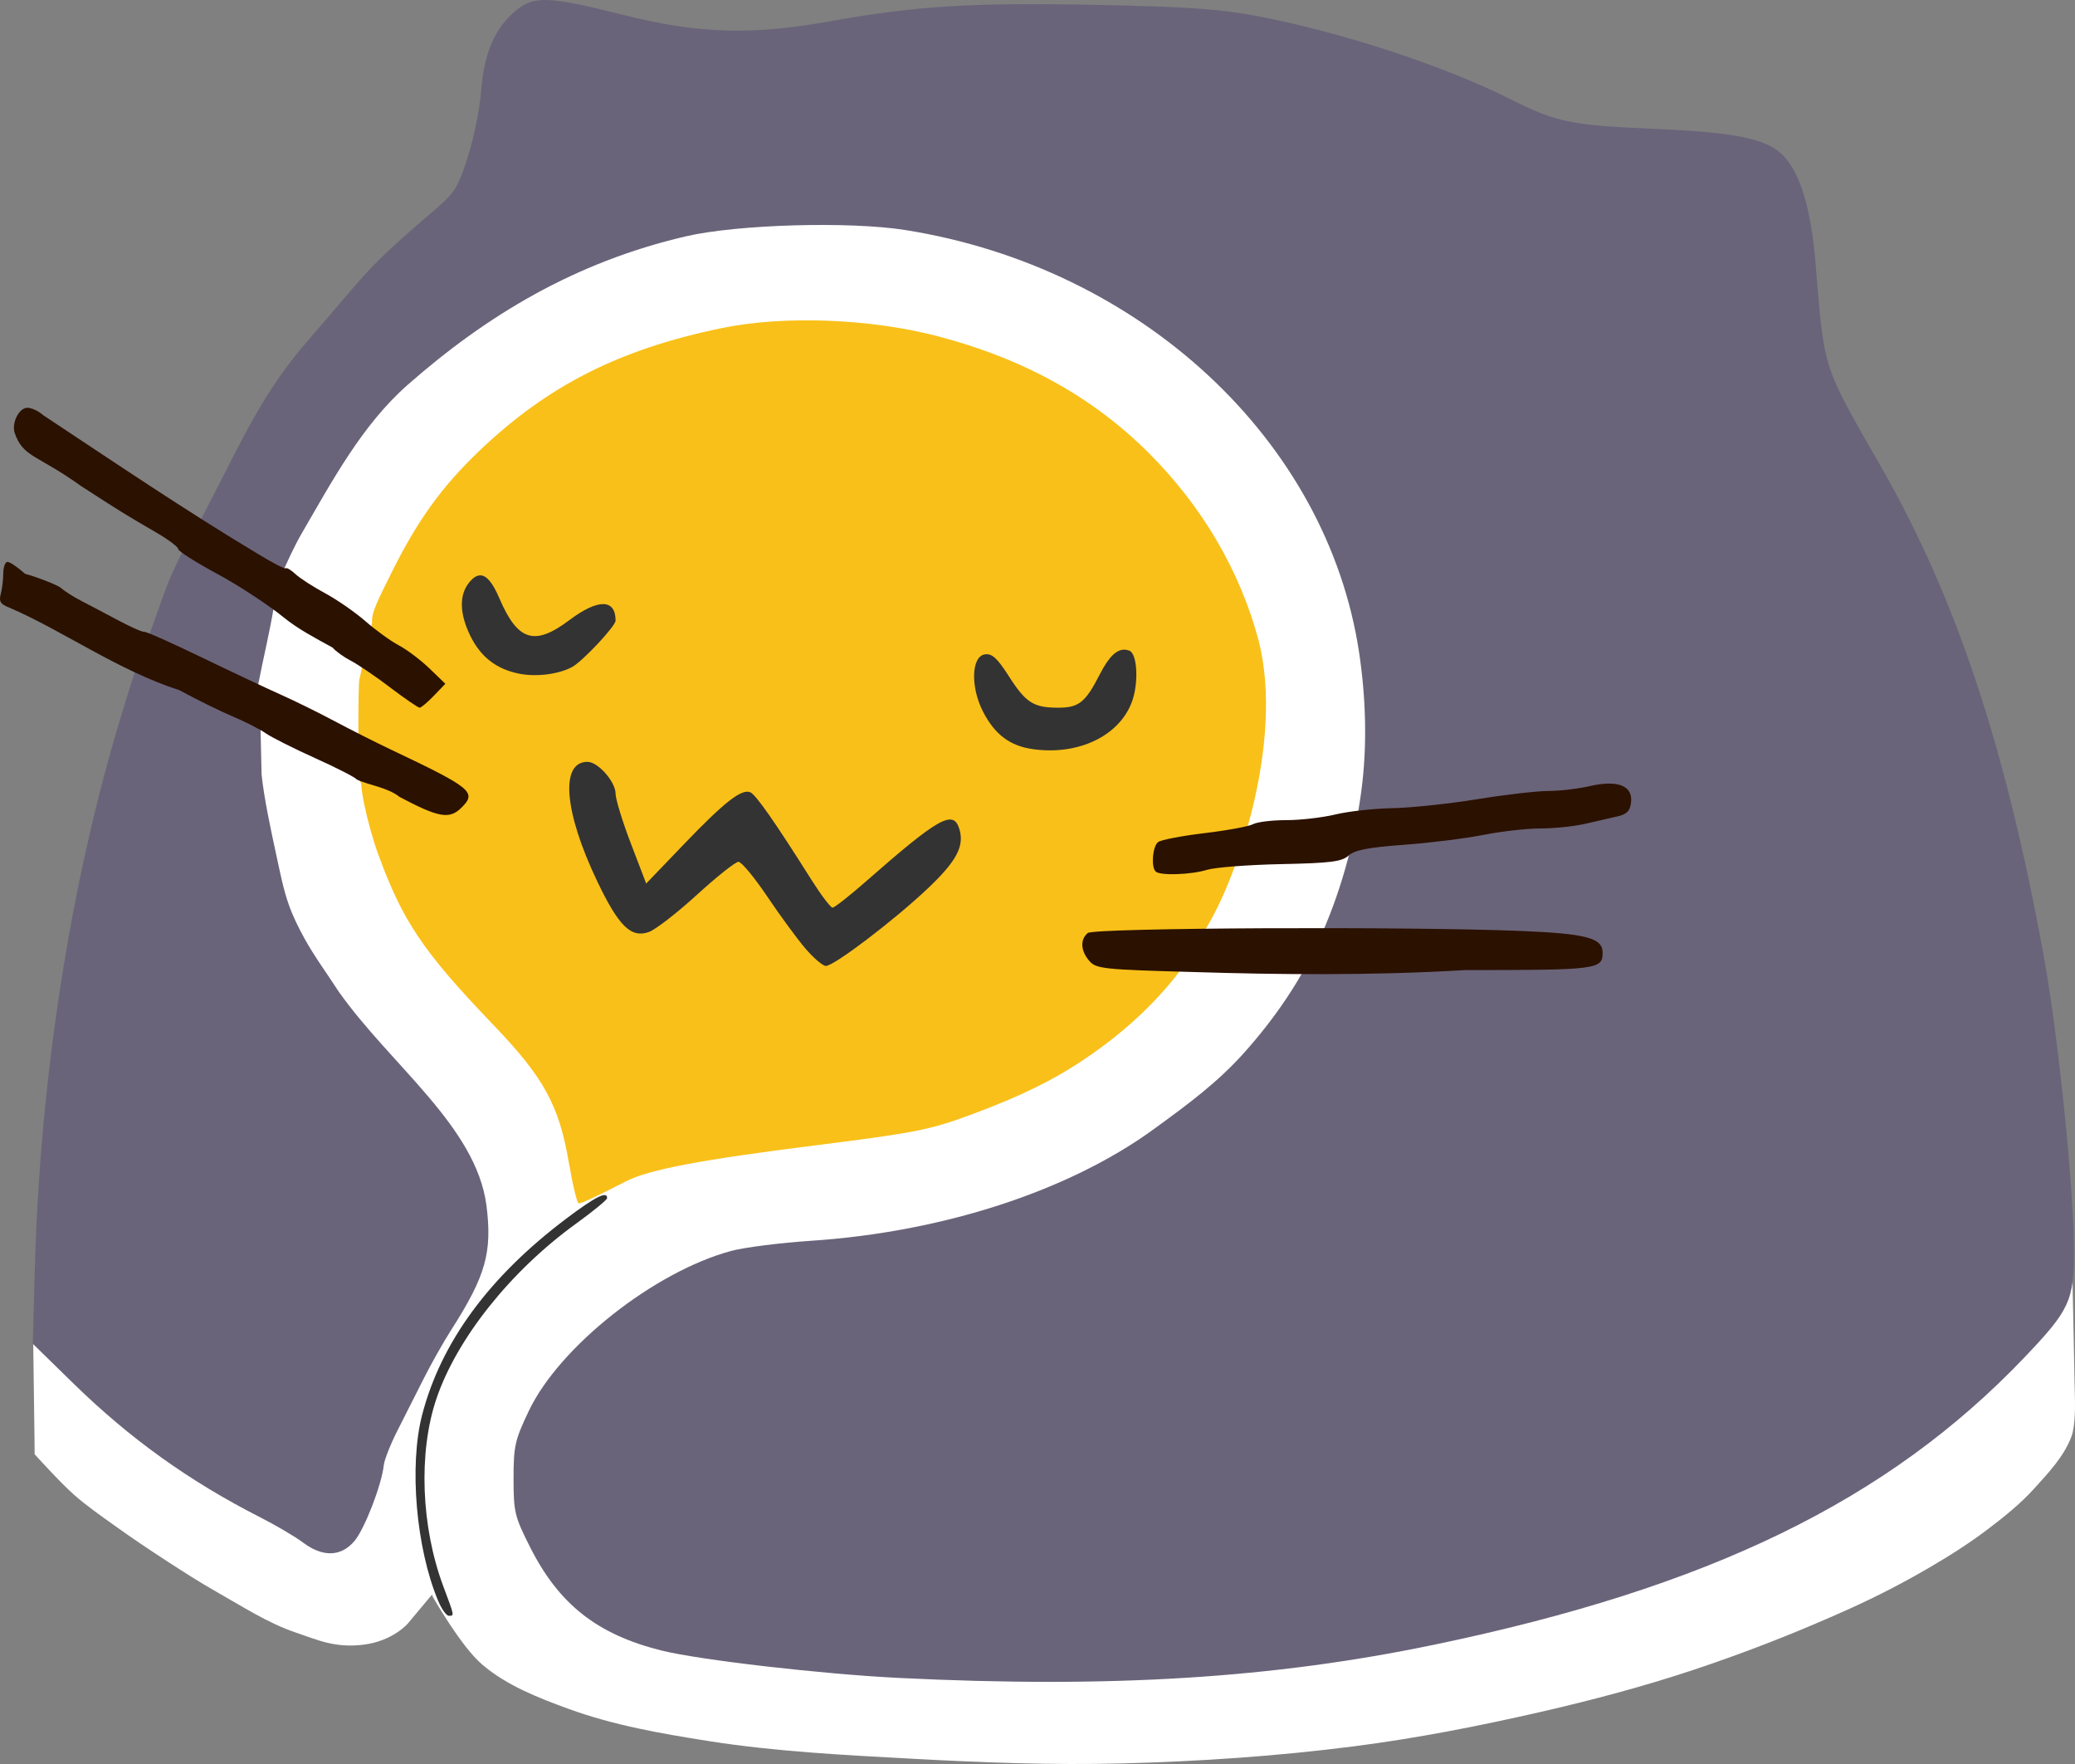 <?xml version="1.0" encoding="UTF-8" standalone="no"?>
<!-- Created with Inkscape (http://www.inkscape.org/) -->

<svg
   width="131.818mm"
   height="112.044mm"
   viewBox="0 0 131.818 112.044"
   version="1.1"
   id="svg2114"
   sodipodi:docname="blobcat_wrapped_in_blanket.svg"
   inkscape:version="1.2.2 (b0a8486541, 2022-12-01)"
   xmlns:inkscape="http://www.inkscape.org/namespaces/inkscape"
   xmlns:sodipodi="http://sodipodi.sourceforge.net/DTD/sodipodi-0.dtd"
   xmlns="http://www.w3.org/2000/svg"
   xmlns:svg="http://www.w3.org/2000/svg"
   xmlns:rdf="http://www.w3.org/1999/02/22-rdf-syntax-ns#"
   xmlns:cc="http://creativecommons.org/ns#">
  <rect x="0" y="0" width="131.818" height="112.044" fill="#808080" stroke="none"/>
  <sodipodi:namedview
     id="namedview2116"
     pagecolor="#ffffff"
     bordercolor="#000000"
     borderopacity="0.25"
     inkscape:showpageshadow="2"
     inkscape:pageopacity="0.0"
     inkscape:pagecheckerboard="true"
     inkscape:deskcolor="#d1d1d1"
     inkscape:document-units="mm"
     showgrid="false"
     inkscape:zoom="2.587745"
     inkscape:cx="233.40785"
     inkscape:cy="195.34382"
     inkscape:window-width="2560"
     inkscape:window-height="1391"
     inkscape:window-x="0"
     inkscape:window-y="0"
     inkscape:window-maximized="1"
     inkscape:current-layer="layer1" />
  <defs
     id="defs2111" />
  <g
     inkscape:label="Layer 1"
     inkscape:groupmode="layer"
     id="layer1"
     transform="translate(-12.368,-75.876)"
     style="display:inline">
    <g
       id="g3124"
       inkscape:label="blanket_hem">
      <path
         style="display:inline;fill:#ffffff;stroke-width:0.265"
         d="m 14.479,161.216 c 0.1,6.937 0.09,7.032 0.09,7.032 0,0 1.602,1.775 2.495,2.566 0.81,0.717 1.705,1.333 2.584,1.964 1.114,0.8 2.253,1.563 3.404,2.309 1.008,0.653 2.018,1.304 3.064,1.894 1.646,0.93 3.255,1.986 5.046,2.592 1.376,0.465 2.478,0.992 4.288,0.771 1.883,-0.23 2.831,-1.351 2.831,-1.351 l 1.659,-1.986 -0.055,0.088 z"
         id="path3115"
         inkscape:label="left"
         sodipodi:nodetypes="ccaaaaascccc" />
      <path
         style="display:inline;fill:#ffffff;stroke-width:0.265"
         d="m 39.821,177.231 c 0,0 1.804,3.195 3.169,4.365 1.567,1.343 3.57,2.119 5.508,2.827 2.855,1.042 5.883,1.568 8.885,2.041 4.3,0.677 8.663,0.89 13.009,1.127 4.4,0.239 8.811,0.408 13.216,0.295 4.939,-0.126 9.882,-0.459 14.783,-1.089 3.972,-0.51 7.911,-1.281 11.814,-2.175 3.278,-0.751 6.536,-1.614 9.727,-2.674 3.383,-1.124 6.709,-2.432 9.958,-3.899 1.676,-0.757 3.316,-1.6 4.906,-2.524 1.315,-0.764 2.608,-1.575 3.82,-2.493 1.042,-0.789 2.075,-1.613 2.954,-2.581 0.92,-1.012 1.911,-2.054 2.392,-3.335 0.269,-0.716 0.221,-2.283 0.221,-2.283 l -0.155,-7.586 z"
         id="path3118"
         inkscape:label="right"
         sodipodi:nodetypes="caaaaaaaaaaaaaccc" />
      <path
         style="display:inline;fill:#ffffff;fill-opacity:1;image-rendering:auto"
         d="M 215.614,395.639 C 197.189,394.73 168.105,399.614 159,397.343 143.611,393.504 74.747,379.604 67.83,365.908 132.44,315.976 303.945,407.01 104.746,382.532 91.312,380.4 59.639,344.916 47.309,347.788 54.151,307.571 59.293,206.7 59.961,247.49 45.025,289.833 67.04,148.185 58.402,132.911 l 15.245,-20.616 C 152.905,-40.002 332.346,31.327 363.098,233.995 c 3.409,18.786 -40.36,30.163 -40.326,44.97 4.825,40.961 19.479,120.717 -107.158,116.674 z M 72.944,371.419 c -1.894,-1.42 -6.489,-4.129 -10.211,-6.021 -125.741,-79.796 97.202,-187.481 22.585,5.635 -3.215,3.821 -7.607,3.958 -12.374,0.386 z"
         id="path10944"
         inkscape:label="around_face"
         sodipodi:nodetypes="cscccccccccsccs"
         transform="matrix(0.265,0,0,0.265,12.315,75.582)" />
    </g>
    <path
       style="display:inline;fill:#f9c019;fill-opacity:1;stroke-width:0.265;image-rendering:auto"
       d="m 48.514,149.773 c -0.63,-3.701 -1.577,-5.432 -4.829,-8.824 -4.439,-4.631 -5.736,-6.554 -7.287,-10.804 -0.719,-1.971 -1.308,-4.821 -0.996,-4.821 12.763,5.157 -0.074,2.486 -0.228,-0.115 -0.046,-0.727 -0.066,-5.694 0.023,-6.168 l 0.936,-4.182 0.973,4.644 c 0.247,1.18 6.237,1.184 1.923,1.323 -3.059,0.098 -4.767,-7.825 -0.94,-4.138 0.991,-0.838 2.399,2.45 1.563,1.644 -2.913,2.14 -1.427,-1.203 -1.936,-1.483 -2.209,-1.214 -2.201,-1.133 -0.464,-4.622 1.646,-3.307 3.169,-5.419 5.546,-7.694 4.349,-4.161 8.91,-6.473 15.423,-7.817 3.931,-0.811 9.398,-0.608 13.686,0.508 5.462,1.422 9.872,3.86 13.455,7.441 3.394,3.392 5.805,7.517 6.97,11.926 1.646,6.486 -1.476,15.543 -3.639,18.708 -2.44,3.571 -8.749,7.006 -4.011,-0.792 4.079,-4.464 -2.53,2.726 -0.19,2.929 l 5.619,-4.774 c 0,0 -1.876,3.81 -3.213,5.435 -1.636,1.989 -3.541,3.662 -5.767,5.143 -1.938,1.289 -3.925,2.259 -6.912,3.375 -2.755,1.029 -3.639,1.206 -10.045,2.01 -7.284,0.914 -10.571,1.537 -12.027,2.281 -2.05,1.047 -2.815,1.404 -3.016,1.404 -0.101,0 -0.378,-1.142 -0.616,-2.538 z"
       id="path471"
       inkscape:label="face"
       sodipodi:nodetypes="sssccscsscccssssscscccasssssss" />
    <path
       style="display:inline;fill:#6a647a;fill-opacity:1;stroke-width:0.265;image-rendering:auto"
       d="m 69.465,182.454 c -4.875,-0.24 -12.672,-1.141 -15.081,-1.742 -4.072,-1.016 -6.504,-2.928 -8.334,-6.552 -0.99,-1.96 -1.058,-2.242 -1.058,-4.366 5.29e-4,-2.069 0.087,-2.451 0.974,-4.309 1.947,-4.081 7.966,-8.835 12.85,-10.152 0.837,-0.226 3.129,-0.517 5.093,-0.647 8.338,-0.553 16.335,-3.154 21.719,-7.063 2.28,-1.655 4.111,-3.016 5.798,-4.904 1.861,-2.083 3.486,-4.429 4.661,-6.963 1.414,-3.051 2.333,-6.365 2.77,-9.699 0.379,-2.889 0.274,-5.923 -0.15,-8.739 C 96.678,103.858 84.867,92.866 69.877,90.487 66.322,89.923 59.2,90.128 55.937,90.888 c -7.045,1.641 -12.644,5.017 -17.656,9.419 -2.923,2.568 -4.821,6.14 -6.777,9.504 -0.799,1.375 -2.005,4.33 -2.005,4.33 -2.309,-1.676 -3.226,-2.15 -4.997,-4.036 l 2.845,-5.556 c 2.719,-5.31 4.153,-6.471 6.598,-9.388 2.038,-2.43 2.807,-3.189 5.974,-5.896 1.349,-1.153 1.542,-1.459 2.172,-3.44 0.38,-1.196 0.758,-3.067 0.84,-4.158 0.175,-2.338 0.832,-3.915 2.095,-5.024 1.209,-1.061 2.095,-1.039 6.934,0.178 4.783,1.202 8.115,1.305 13.138,0.406 5.453,-0.976 8.994,-1.196 16.801,-1.043 5.801,0.114 7.874,0.255 10.226,0.694 5.341,0.999 11.953,3.16 16.182,5.29 2.915,1.468 3.854,1.664 9.046,1.886 5.385,0.231 7.314,0.637 8.357,1.763 1.039,1.122 1.708,3.374 1.985,6.685 0.587,7.023 0.393,6.419 4.217,13.106 4.747,8.301 7.894,17.794 10.307,31.092 0.902,4.97 1.891,14.619 1.9,18.537 0.007,3.26 -0.255,3.83 -3.156,6.871 -8.674,9.09 -20.006,14.602 -37.503,18.24 -10.241,2.13 -20.555,2.769 -33.997,2.106 z M 31.615,173.853 c -0.501,-0.376 -1.717,-1.092 -2.702,-1.593 -4.514,-2.295 -8.294,-5.003 -11.892,-8.52 l -2.57,-2.512 0.13,-4.789 c 0.329,-12.085 2.264,-24.499 5.458,-35.013 0.801,-2.638 1.602,-5.384 2.266,-5.217 6.905,2.706 6.439,-1.54 6.68,8.861 0.165,1.543 0.576,3.462 0.949,5.176 0.227,1.044 0.428,2.101 0.785,3.108 0.258,0.727 0.602,1.424 0.974,2.1 0.65,1.181 1.459,2.271 2.188,3.4 3.32,4.699 8.713,8.547 9.388,13.573 0.38,3.001 -0.04,4.487 -2.243,7.932 -0.493,0.77 -1.278,2.162 -1.746,3.093 -0.468,0.931 -1.214,2.407 -1.658,3.28 -0.444,0.873 -0.836,1.865 -0.872,2.205 -0.129,1.235 -1.216,4.049 -1.86,4.815 -0.851,1.011 -2.013,1.047 -3.274,0.102 z m -10.076,-56.769 1.24,-3.487 c 0.489,-1.377 1.583,-3.602 1.799,-3.549 0.553,0.135 4.449,2.022 5.136,2.417 0.676,0.388 -0.73,5.286 -1.15,8.06 -2.318,-1.132 -4.706,-2.309 -7.025,-3.441 z"
       id="path467"
       inkscape:label="blanket"
       sodipodi:nodetypes="ssscssssaaasssaaccssssssssssssssssssssssscssccaaaccsssssscssscc" />
    <path
       style="display:inline;fill:#333333;fill-opacity:1;stroke-width:0.265;image-rendering:auto"
       d="m 40.193,177.534 c -1.394,-3.337 -1.842,-8.565 -1.01,-11.778 1.198,-4.624 4.258,-8.789 9.18,-12.493 1.835,-1.381 2.595,-1.76 2.572,-1.282 -0.005,0.109 -0.901,0.843 -1.99,1.632 -4.149,3.002 -7.574,7.305 -8.862,11.134 -1.142,3.394 -0.966,8.103 0.442,11.872 0.727,1.945 0.716,1.887 0.352,1.887 -0.153,0 -0.461,-0.437 -0.684,-0.971 z"
       id="path461"
       inkscape:label="sleeve_line"
       sodipodi:nodetypes="sssssssss" />
    <path
       style="display:inline;fill:#2b1100;fill-opacity:1;stroke-width:0.265;image-rendering:auto"
       d="m 88.251,137.619 c -5.799,-0.159 -6.249,-0.207 -6.681,-0.706 -0.556,-0.644 -0.596,-1.36 -0.098,-1.774 0.403,-0.335 20.343,-0.428 27.548,-0.129 4.13,0.171 5.159,0.446 5.159,1.379 0,1.063 -0.331,1.105 -8.747,1.105 -5.964,0.359 -11.929,0.288 -17.182,0.125 z m -2.469,-6.387 c -0.301,-0.301 -0.194,-1.597 0.154,-1.868 0.182,-0.141 1.504,-0.396 2.938,-0.567 1.434,-0.17 2.825,-0.427 3.091,-0.569 0.267,-0.143 1.219,-0.259 2.117,-0.259 0.898,0 2.305,-0.163 3.126,-0.361 0.821,-0.199 2.446,-0.378 3.61,-0.399 1.164,-0.021 3.578,-0.275 5.364,-0.565 1.786,-0.29 3.831,-0.527 4.544,-0.527 0.713,0 1.899,-0.139 2.636,-0.309 1.772,-0.409 2.745,-0.027 2.622,1.03 -0.064,0.551 -0.267,0.759 -0.877,0.897 -0.437,0.099 -1.361,0.311 -2.054,0.471 -0.693,0.16 -1.963,0.291 -2.821,0.291 -0.858,0 -2.494,0.185 -3.634,0.411 -1.141,0.226 -3.417,0.509 -5.06,0.629 -2.253,0.165 -3.112,0.332 -3.499,0.683 -0.429,0.388 -1.133,0.477 -4.29,0.543 -2.077,0.043 -4.193,0.206 -4.701,0.362 -1.029,0.316 -2.992,0.38 -3.265,0.107 z M 37.753,126.497 c -0.758,-0.613 -2.033,-0.766 -2.727,-1.111 -0.049,-0.113 -1.22,-0.715 -2.602,-1.338 -1.382,-0.623 -2.811,-1.341 -3.175,-1.596 -0.364,-0.255 -1.316,-0.74 -2.117,-1.077 -0.8,-0.338 -2.313,-1.084 -3.361,-1.657 -3.892,-1.248 -7.434,-3.798 -10.817,-5.25 -0.552,-0.21 -0.665,-0.389 -0.54,-0.856 0.087,-0.325 0.16,-0.918 0.162,-1.318 0.002,-0.4 0.124,-0.728 0.27,-0.728 0.147,0 0.633,0.327 1.081,0.728 0.959,0.857 -0.335,0.428 -0.335,-0.003 0,-0.181 2.343,0.672 2.625,0.915 0.255,0.22 0.82,0.582 1.257,0.806 0.437,0.224 1.483,0.776 2.325,1.226 0.842,0.451 1.616,0.796 1.72,0.767 0.104,-0.029 1.737,0.696 3.628,1.611 1.892,0.915 4.154,1.981 5.027,2.369 0.873,0.388 2.421,1.15 3.44,1.693 1.019,0.543 2.626,1.355 3.572,1.803 5.16,2.449 5.481,2.711 4.504,3.689 -0.764,0.764 -1.438,0.649 -3.937,-0.673 z m -0.595,-6.953 c -0.932,-0.705 -2.059,-1.471 -2.506,-1.702 -0.447,-0.231 -0.967,-0.606 -1.156,-0.834 -1.093,-0.596 -2.21,-1.19 -3.055,-1.877 -0.981,-0.804 -2.902,-2.065 -4.267,-2.801 -1.365,-0.736 -2.483,-1.446 -2.483,-1.578 0,-0.132 -0.625,-0.603 -1.389,-1.047 -2.021,-1.175 -2.22,-1.298 -4.778,-2.953 -2.795,-2.009 -3.695,-1.817 -4.226,-3.388 -0.198,-0.645 0.283,-1.587 0.809,-1.587 0.268,0 0.719,0.21 1.001,0.467 4.575,3.032 9.141,6.119 13.596,8.785 0.938,0.577 1.755,1.001 1.814,0.942 0.059,-0.059 0.338,0.107 0.62,0.37 0.282,0.263 1.132,0.812 1.89,1.22 0.758,0.408 1.913,1.211 2.568,1.783 0.655,0.572 1.607,1.259 2.117,1.528 0.509,0.268 1.38,0.926 1.936,1.461 l 1.01,0.974 -0.729,0.76 c -0.401,0.418 -0.808,0.76 -0.904,0.76 -0.097,0 -0.938,-0.577 -1.87,-1.282 z"
       id="path473"
       inkscape:label="whiskers"
       sodipodi:nodetypes="cssssccssssssssssssssssssssccsssccssssssssssssssscssccsssccsccssssscssss" />
    <path
       id="path3237"
       style="display:inline;fill:#333333;fill-opacity:1;stroke-width:0.265;image-rendering:auto"
       inkscape:label="eyes_and_mouth"
       d="m 42.904,112.421 c -0.237,-0.012 -0.478,0.14 -0.732,0.453 -0.64,0.79 -0.618,1.961 0.064,3.369 0.645,1.333 1.634,2.114 3.059,2.414 1.1,0.232 2.542,0.058 3.417,-0.413 0.66,-0.355 2.762,-2.598 2.762,-2.947 0,-1.39 -1.115,-1.401 -2.943,-0.027 -2.21,1.661 -3.277,1.325 -4.441,-1.395 -0.409,-0.955 -0.792,-1.434 -1.186,-1.454 z m 40.972,4.724 c -0.549,-0.06 -1.061,0.43 -1.633,1.548 -0.923,1.802 -1.334,2.134 -2.649,2.134 -1.573,0 -2.057,-0.31 -3.149,-2.017 -0.724,-1.132 -1.058,-1.436 -1.507,-1.372 -0.863,0.123 -0.929,2.07 -0.122,3.639 0.749,1.458 1.713,2.181 3.179,2.385 2.871,0.4 5.456,-0.829 6.271,-2.982 0.448,-1.182 0.361,-3.078 -0.151,-3.274 -0.08,-0.031 -0.159,-0.05 -0.238,-0.059 z m -34.189,7.121 c -1.748,0 -1.49,3.164 0.619,7.583 1.36,2.85 2.144,3.623 3.275,3.229 0.417,-0.145 1.793,-1.209 3.056,-2.363 1.264,-1.154 2.453,-2.099 2.644,-2.099 0.19,0 1.013,0.991 1.827,2.202 0.814,1.211 1.906,2.699 2.426,3.307 0.52,0.608 1.105,1.105 1.299,1.105 0.52,0 4.294,-2.866 6.438,-4.888 1.874,-1.768 2.384,-2.73 2.033,-3.837 -0.386,-1.215 -1.322,-0.684 -5.937,3.368 -1.036,0.909 -1.986,1.654 -2.11,1.654 -0.125,0 -0.733,-0.804 -1.353,-1.786 -2.302,-3.651 -3.535,-5.414 -3.879,-5.545 -0.565,-0.217 -1.639,0.626 -4.206,3.299 l -2.401,2.501 -0.972,-2.539 c -0.534,-1.396 -0.972,-2.82 -0.972,-3.164 0,-0.762 -1.114,-2.026 -1.786,-2.026 z"
       sodipodi:nodetypes="ssssssssscsssssssscsssssscssssscscccss" />
  </g>
</svg>
